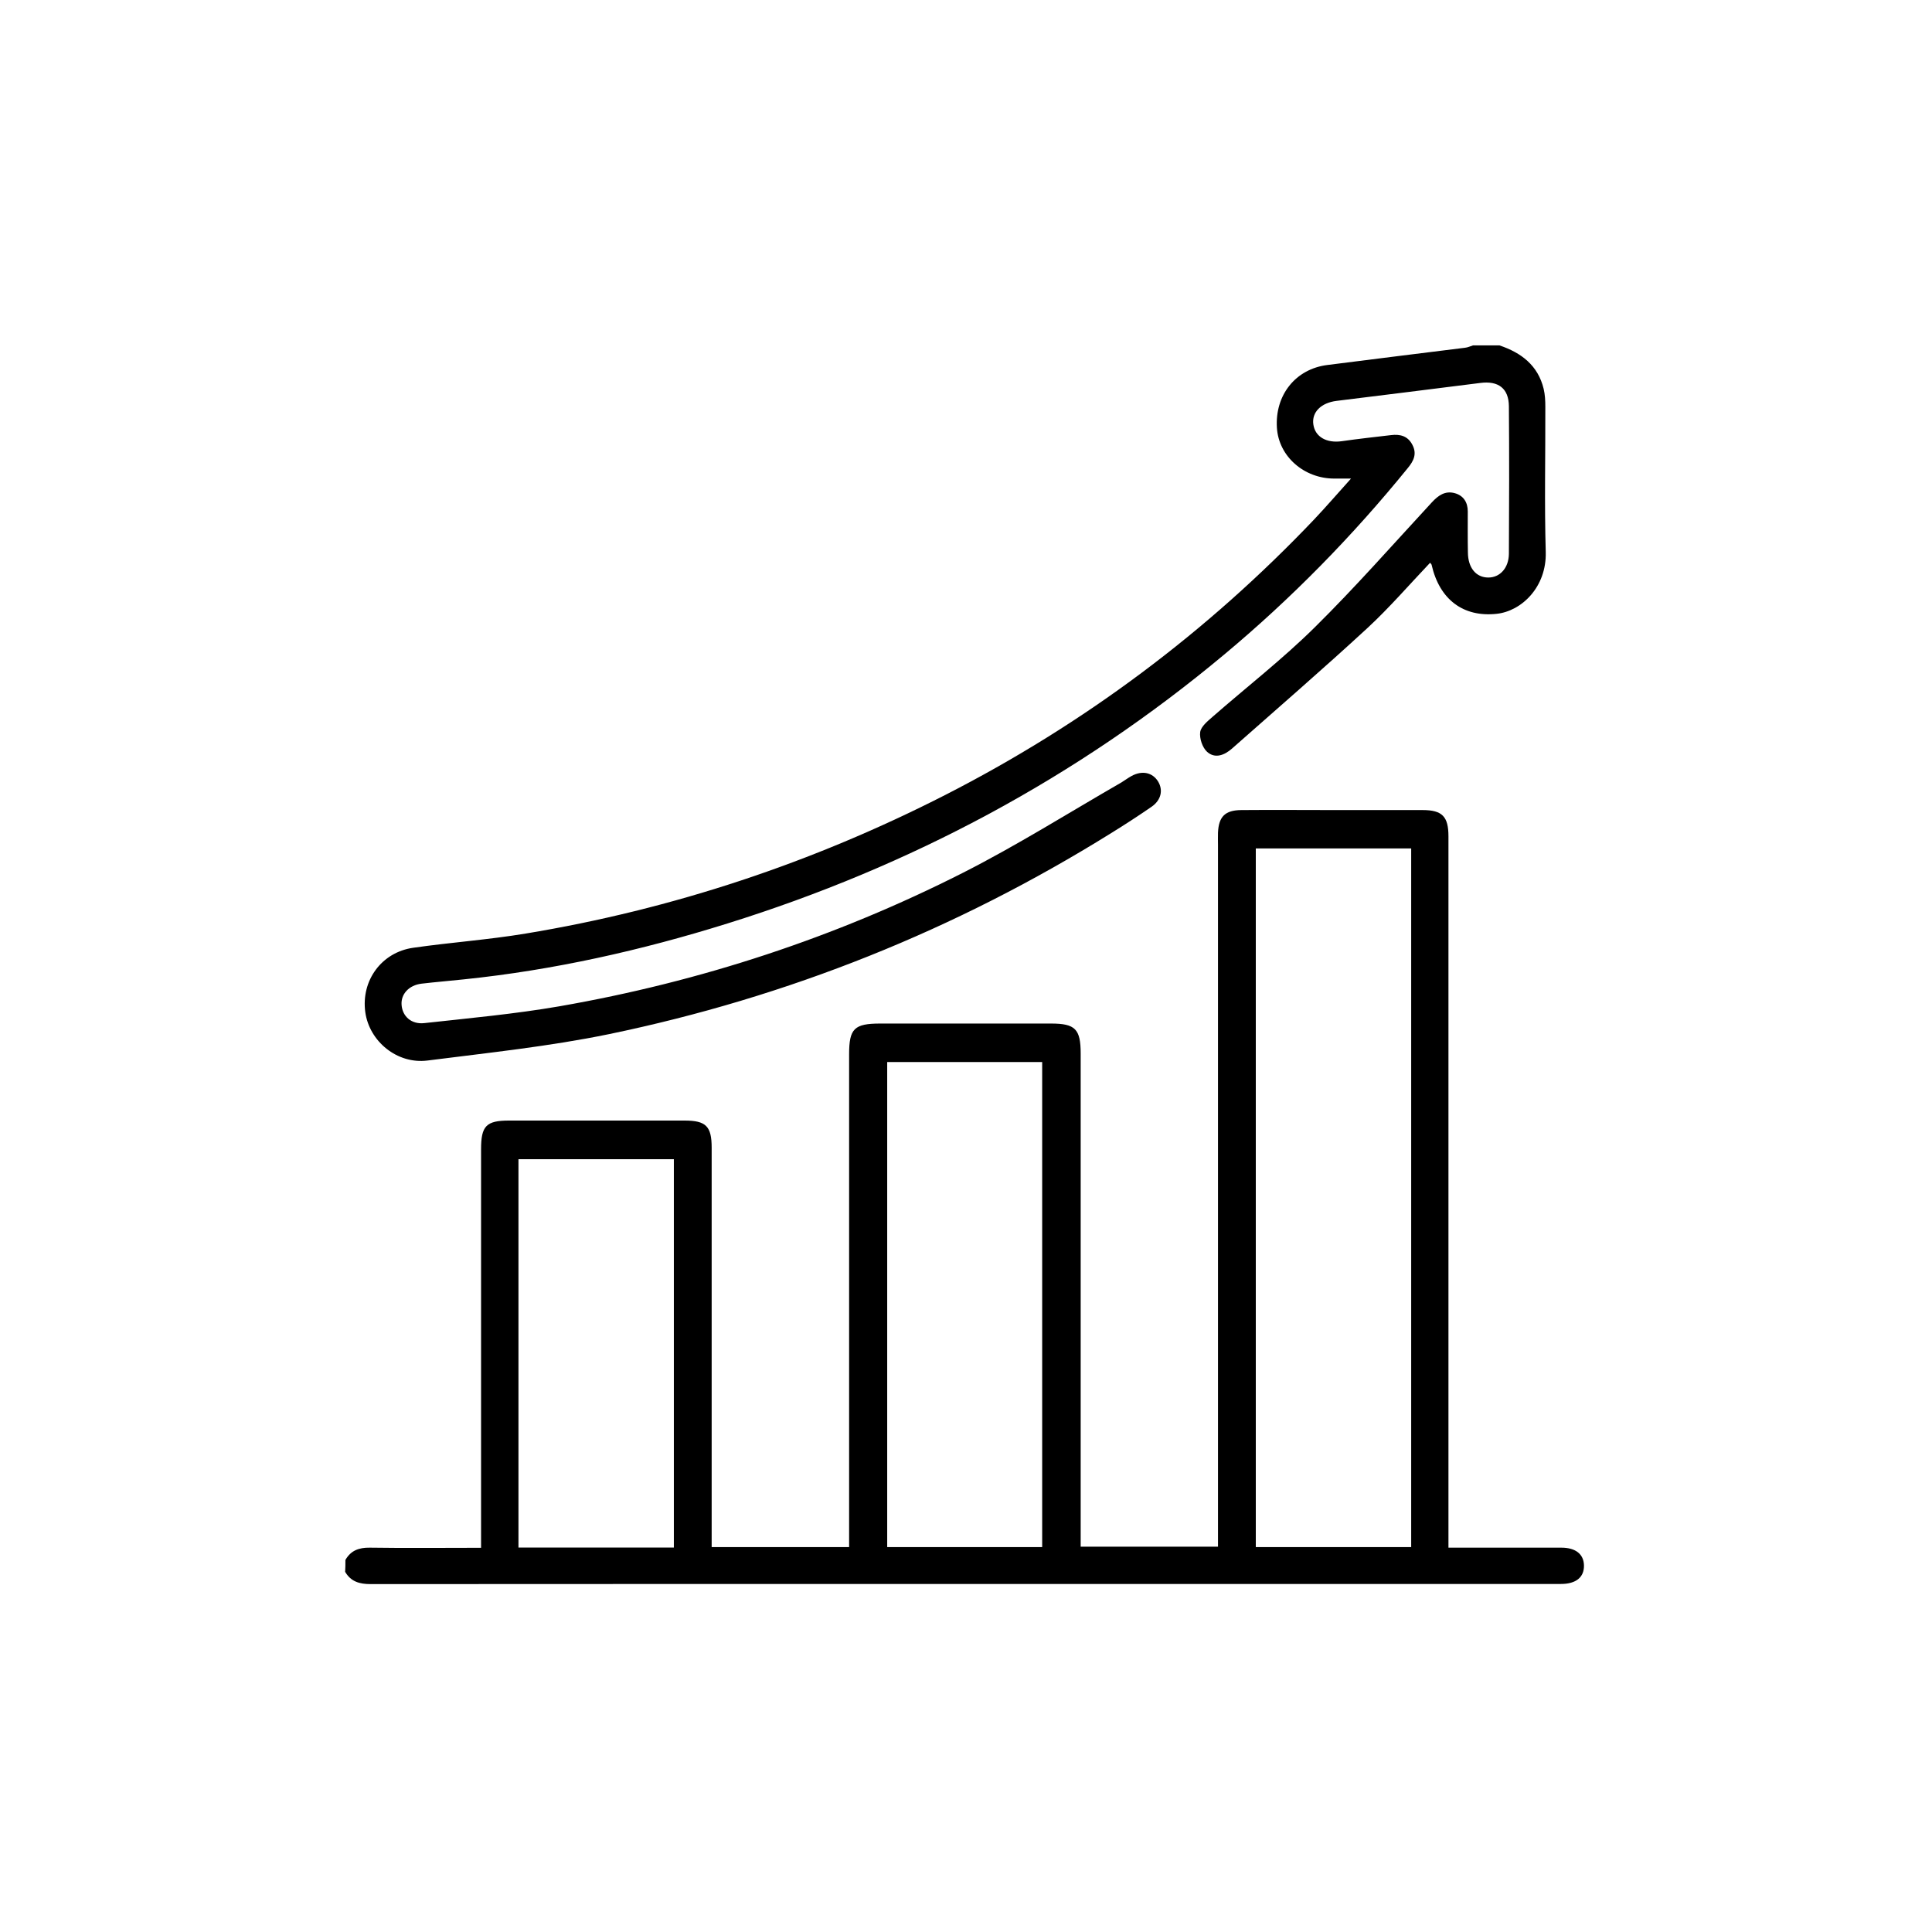 <?xml version="1.0" encoding="utf-8"?>
<!-- Generator: Adobe Illustrator 26.3.1, SVG Export Plug-In . SVG Version: 6.00 Build 0)  -->
<svg version="1.1" id="Capa_1" xmlns="http://www.w3.org/2000/svg" xmlns:xlink="http://www.w3.org/1999/xlink" x="0px" y="0px"
	 viewBox="0 0 140 140" style="enable-background:new 0 0 140 140;" xml:space="preserve">
<g>
	<path d="M25.03,113.04c0.39-0.68,0.97-0.9,1.76-0.89c2.65,0.04,5.31,0.01,8.07,0.01c0-0.41,0-0.75,0-1.09c0-9.26,0-18.52,0-27.79
		c0-1.69,0.37-2.08,2.03-2.08c4.24,0,8.47,0,12.71,0c1.56,0,1.97,0.41,1.97,1.97c0,9.26,0,18.52,0,27.79c0,0.37,0,0.74,0,1.15
		c3.34,0,6.58,0,9.96,0c0-0.36,0-0.73,0-1.09c0-11.54,0-23.08,0-34.62c0-1.87,0.37-2.23,2.27-2.23c4.12,0,8.24,0,12.36,0
		c1.76,0,2.15,0.4,2.15,2.18c0,11.51,0,23.02,0,34.53c0,0.38,0,0.76,0,1.2c3.3,0,6.55,0,9.95,0c0-0.34,0-0.71,0-1.07
		c0-16.6,0-33.19,0-49.79c0-0.29-0.01-0.58,0-0.88c0.05-1.16,0.51-1.63,1.69-1.64c2.31-0.02,4.62,0,6.92,0c2.07,0,4.15,0,6.22,0
		c1.42,0,1.87,0.47,1.87,1.9c0,16.8,0,33.6,0,50.4c0,0.35,0,0.69,0,1.15c1.07,0,2.08,0,3.1,0c1.69,0,3.39,0,5.08,0
		c1.04,0,1.62,0.47,1.64,1.28c0.02,0.86-0.57,1.35-1.67,1.35c-13.18,0-26.35,0-39.53,0c-15.57,0-31.15,0-46.72,0.01
		c-0.8,0-1.43-0.17-1.85-0.89C25.03,113.63,25.03,113.33,25.03,113.04z M91,61.48c0,16.91,0,33.77,0,50.63c3.79,0,7.52,0,11.26,0
		c0-16.9,0-33.74,0-50.63C98.49,61.48,94.76,61.48,91,61.48z M75.52,112.11c0-11.75,0-23.45,0-35.15c-3.78,0-7.5,0-11.23,0
		c0,11.75,0,23.42,0,35.15C68.03,112.11,71.73,112.11,75.52,112.11z M48.83,112.14c0-9.44,0-18.79,0-28.14c-3.8,0-7.54,0-11.26,0
		c0,9.43,0,18.78,0,28.14C41.35,112.14,45.05,112.14,48.83,112.14z"/>
	<path d="M108.66,25.03c1.58,0.53,2.79,1.45,3.2,3.15c0.1,0.42,0.12,0.86,0.12,1.3c0.01,3.51-0.07,7.01,0.03,10.52
		c0.07,2.55-1.76,4.29-3.56,4.48c-2.42,0.26-4.14-1.04-4.71-3.55c-0.01-0.05-0.06-0.08-0.11-0.15c-1.51,1.59-2.94,3.25-4.54,4.73
		c-3.22,2.97-6.53,5.83-9.81,8.73c-0.54,0.48-1.23,0.76-1.81,0.24c-0.34-0.31-0.56-0.97-0.5-1.43c0.06-0.41,0.54-0.79,0.9-1.11
		c2.46-2.15,5.06-4.17,7.38-6.46c2.95-2.91,5.69-6.03,8.5-9.07c0.47-0.51,0.97-0.87,1.68-0.67c0.63,0.18,0.93,0.67,0.93,1.32
		c0,0.99-0.01,1.99,0.01,2.98c0.01,1.11,0.59,1.81,1.48,1.81c0.84,0,1.48-0.69,1.49-1.72c0.02-3.56,0.03-7.13,0-10.69
		c-0.01-1.3-0.77-1.86-2.07-1.69c-3.47,0.44-6.94,0.87-10.42,1.3c-1.12,0.14-1.81,0.82-1.68,1.71c0.13,0.9,0.96,1.37,2.07,1.21
		c1.18-0.17,2.37-0.3,3.56-0.44c0.66-0.08,1.22,0.06,1.55,0.71c0.34,0.65,0.09,1.16-0.33,1.67c-4.01,4.94-8.44,9.46-13.32,13.53
		c-10.68,8.92-22.72,15.34-35.99,19.48c-6.24,1.95-12.6,3.38-19.11,4.05c-1.02,0.11-2.03,0.19-3.05,0.31
		c-0.92,0.11-1.51,0.76-1.45,1.54c0.06,0.82,0.7,1.42,1.64,1.32c3.27-0.36,6.56-0.66,9.8-1.22c10.22-1.78,20-4.99,29.25-9.68
		c3.92-1.99,7.65-4.34,11.47-6.54c0.25-0.15,0.48-0.33,0.74-0.47c0.77-0.42,1.52-0.25,1.92,0.4c0.38,0.63,0.22,1.35-0.47,1.83
		c-0.96,0.66-1.94,1.3-2.93,1.91c-11.27,7.02-23.41,11.88-36.4,14.57c-4.33,0.89-8.75,1.35-13.14,1.91
		c-2.2,0.28-4.22-1.39-4.51-3.51c-0.31-2.28,1.17-4.33,3.47-4.66c2.71-0.39,5.45-0.58,8.15-1.03c10.65-1.76,20.78-5.13,30.4-10.04
		c10.06-5.14,18.96-11.79,26.74-19.97c0.86-0.91,1.68-1.86,2.67-2.96c-0.51,0-0.86,0-1.21,0c-2.2,0-4.03-1.61-4.16-3.68
		c-0.15-2.37,1.35-4.26,3.65-4.55c3.33-0.43,6.65-0.83,9.98-1.25c0.2-0.02,0.38-0.11,0.58-0.17
		C107.37,25.03,108.02,25.03,108.66,25.03z"/>
</g>
</svg>
